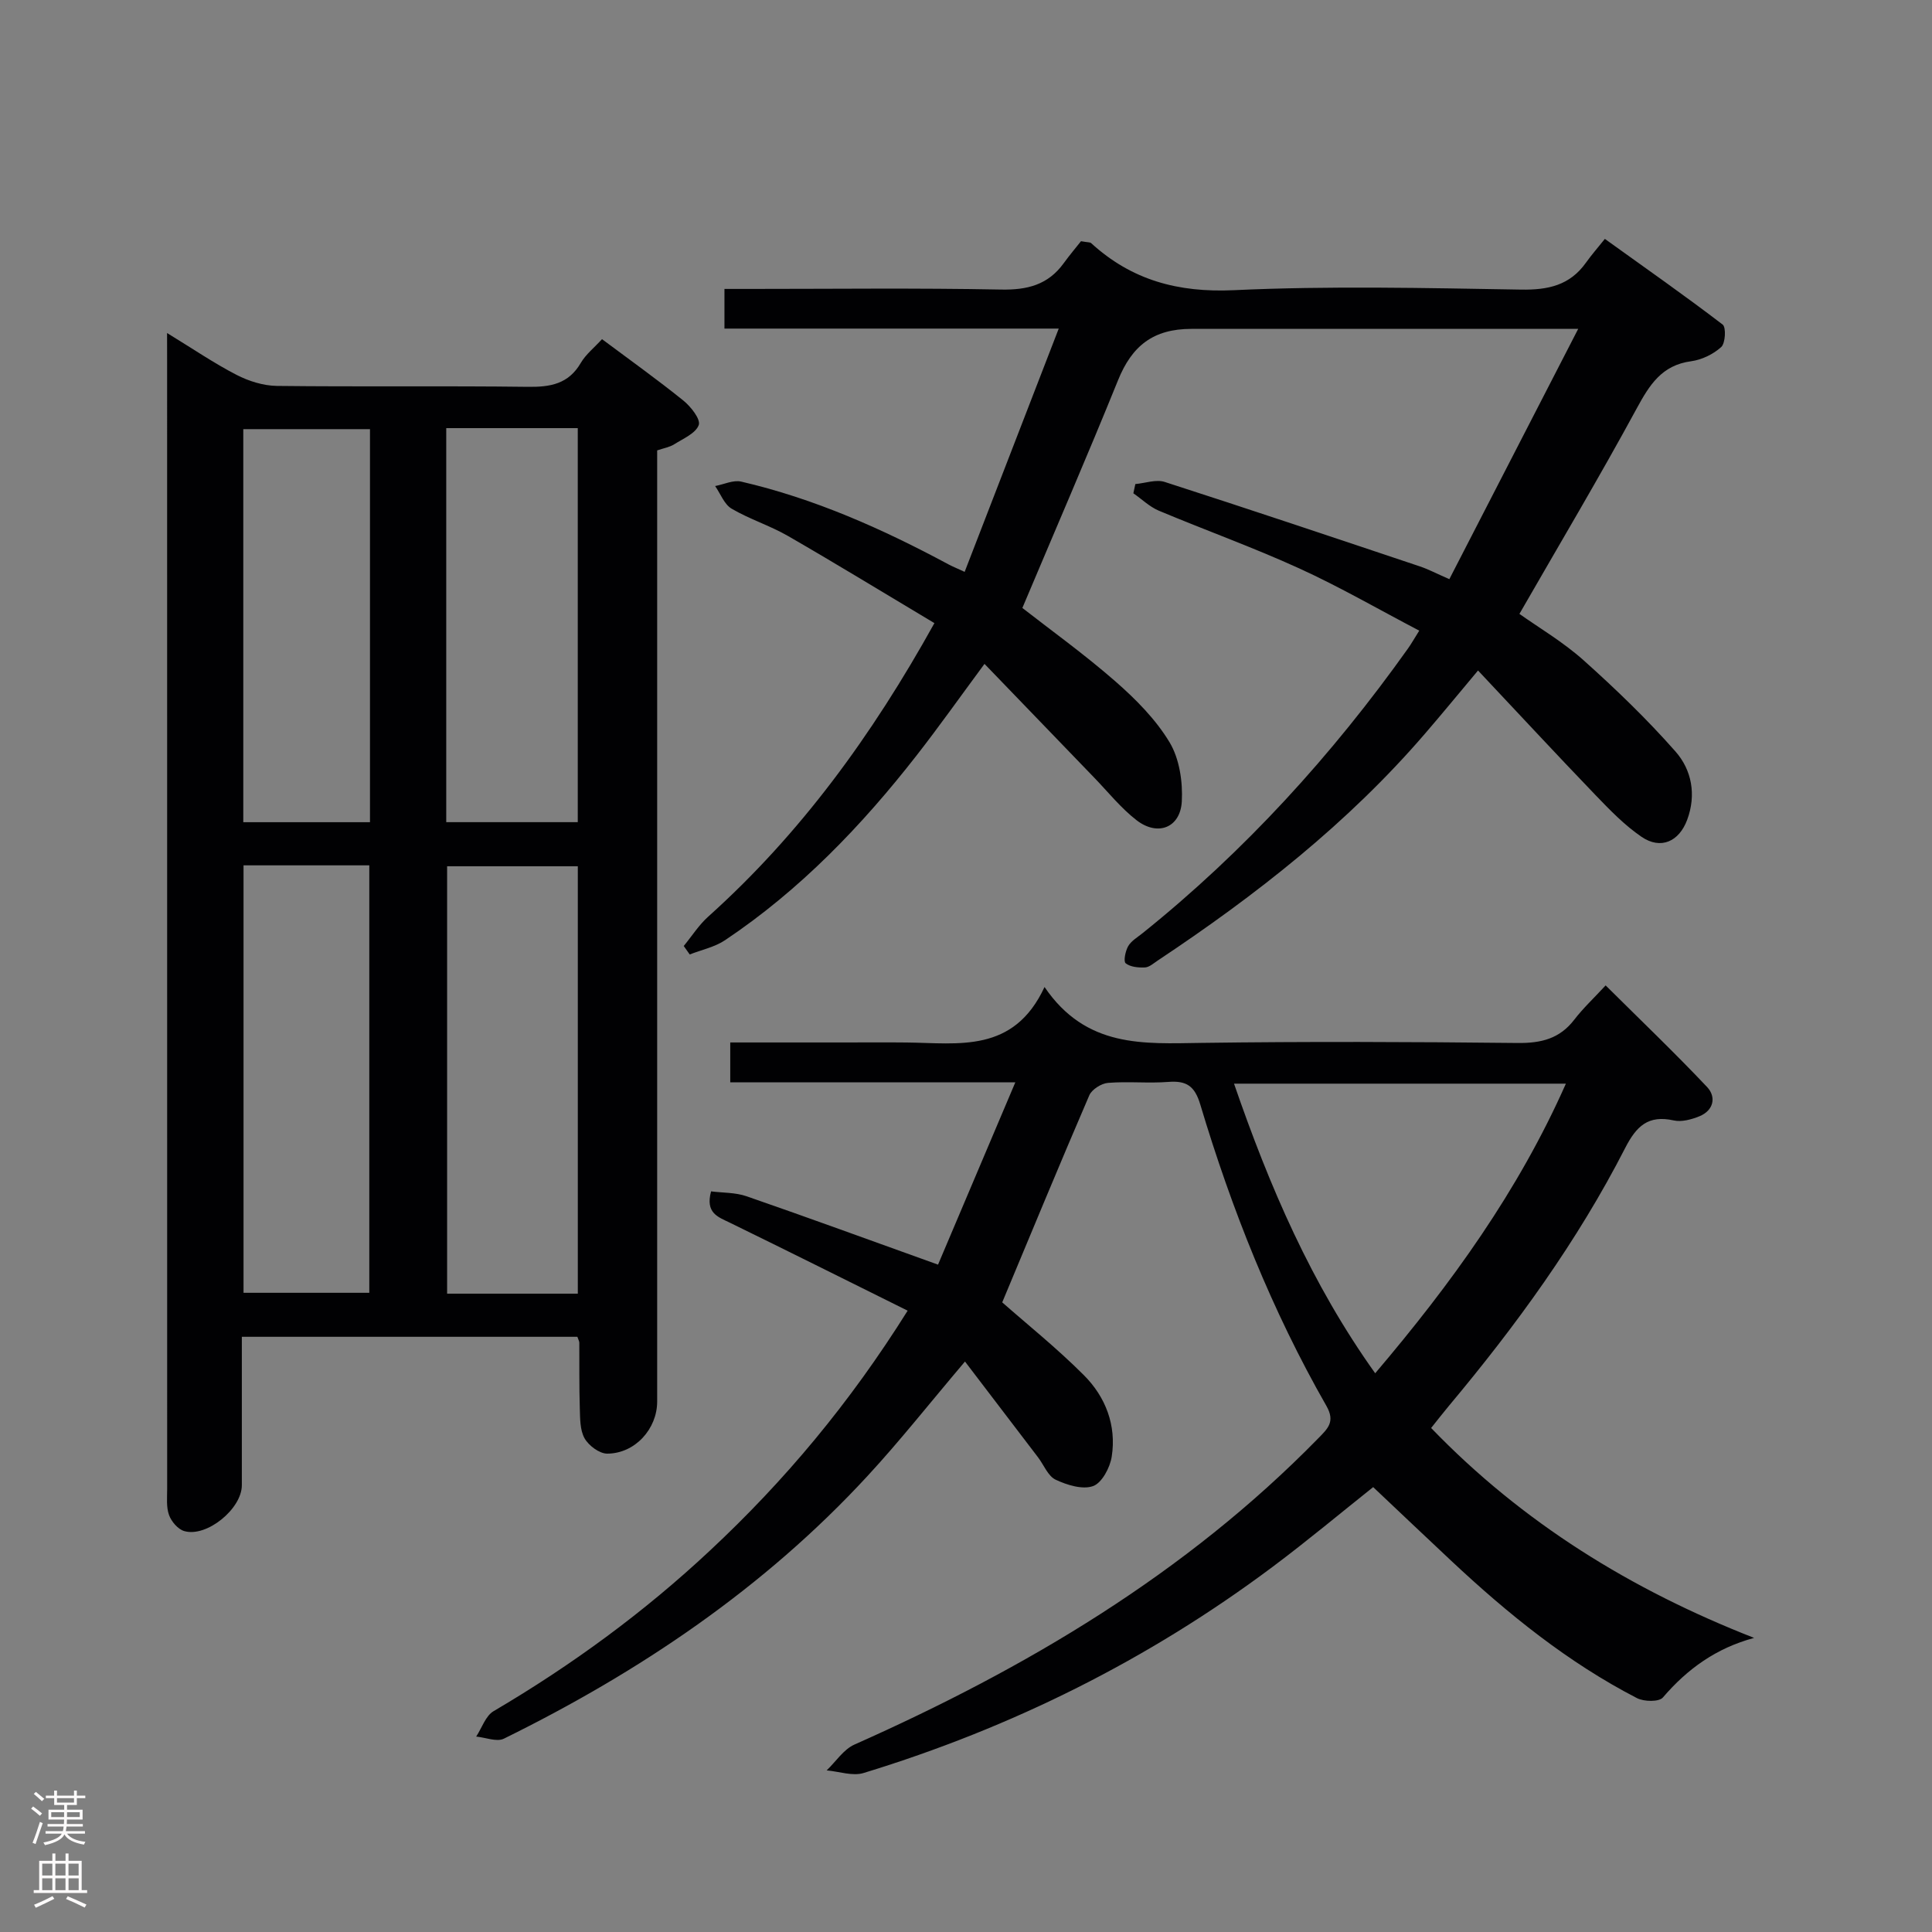 <svg enable-background="new 0 0 400 400" viewBox="0 0 400 400" xmlns="http://www.w3.org/2000/svg"><rect x="0" y="0" width="400" height="400" fill="#808080" stroke="none"/><g fill="#010103"><path d="m34.59 68.95c5.37 3.28 9.73 6.26 14.38 8.66 2.52 1.3 5.54 2.25 8.35 2.29 17.32.2 34.65-.03 51.97.19 4.66.06 8.4-.58 10.95-4.94 1.05-1.8 2.82-3.19 4.4-4.93 5.73 4.28 11.41 8.33 16.84 12.71 1.55 1.25 3.61 3.87 3.19 5.06-.62 1.73-3.22 2.82-5.09 4-.95.6-2.15.79-3.52 1.26v6.02 190.91c0 5.66-4.58 10.76-10.33 10.78-1.62.01-3.85-1.66-4.7-3.17-.98-1.74-.92-4.17-.99-6.3-.14-4.49-.07-8.99-.1-13.49 0-.31-.2-.62-.4-1.23-22.96 0-46.02 0-69.47 0 0 10.47.01 20.61 0 30.74-.01 4.89-7.3 10.85-11.94 9.48-1.29-.38-2.65-1.97-3.13-3.31-.6-1.64-.39-3.61-.39-5.43-.01-77.63-.01-155.26-.01-232.89-.01-1.8-.01-3.58-.01-6.41zm85.04 198.89c0-29.88 0-59.24 0-88.49-9.27 0-18.17 0-27.06 0v88.49zm-69.21-88.68v88.5h26.04c0-29.68 0-59.01 0-88.5-8.81 0-17.25 0-26.04 0zm41.97-90.52v81.58h27.23c0-27.39 0-54.4 0-81.58-9.13 0-17.9 0-27.23 0zm-15.79 81.59c0-27.27 0-54.19 0-81.38-8.91 0-17.59 0-26.23 0v81.38z"/><path d="m187.92 271.36c-12.73-6.32-24.74-12.32-36.8-18.21-2.46-1.2-5.12-1.98-3.9-6.49 2.38.31 5.02.21 7.34 1.01 12.83 4.44 25.58 9.11 39.65 14.16 5.06-11.94 10.32-24.34 16-37.74-20.63 0-39.7 0-59.02 0 0-2.9 0-5.3 0-8.26h23.55c4.33 0 8.67-.04 13 .01 10.72.11 22.12 2.28 28.52-11.49 8.62 12.67 20.52 11.73 32.47 11.57 21.83-.3 43.66-.22 65.49.02 4.86.05 8.69-.88 11.72-4.83 1.82-2.37 4.03-4.43 6.49-7.09 7.28 7.23 14.33 13.97 21.01 21.04 1.93 2.05 1.37 4.85-1.61 6.06-1.64.66-3.67 1.22-5.31.85-5.27-1.16-7.71 1.16-10.05 5.72-9.9 19.34-22.63 36.82-36.55 53.45-1.17 1.4-2.29 2.85-3.62 4.51 18.93 19.63 41.45 33.52 66.87 43.46-7.84 2.11-13.82 6.42-18.89 12.34-.8.94-3.91.87-5.36.13-14.31-7.39-26.71-17.43-38.41-28.39-5.34-5-10.64-10.04-16.21-15.3-6.61 5.26-13.58 11.09-20.85 16.53-25.69 19.21-54 33.3-84.65 42.66-2.28.7-5.09-.32-7.65-.54 1.9-1.81 3.49-4.33 5.74-5.34 35.56-15.81 68.6-35.36 96.05-63.42 1.94-1.99 3.56-3.41 1.68-6.7-11.27-19.71-19.62-40.71-26.12-62.42-1.16-3.86-2.88-4.95-6.62-4.66-4.14.32-8.34-.14-12.48.2-1.38.11-3.34 1.35-3.87 2.57-6.16 14.28-12.09 28.66-18.03 42.87 5.09 4.49 11.31 9.47 16.9 15.07 4.51 4.51 6.78 10.41 5.77 16.87-.35 2.27-2.03 5.44-3.86 6.1-2.19.78-5.41-.22-7.76-1.33-1.58-.75-2.43-3.04-3.63-4.62-4.98-6.54-9.97-13.08-15.13-19.84-7.32 8.63-13.48 16.45-20.21 23.73-21.4 23.18-47.11 40.5-75.25 54.35-1.48.73-3.81-.25-5.74-.43 1.18-1.79 1.94-4.28 3.6-5.26 16.14-9.49 31.15-20.47 44.82-33.27 15.42-14.4 28.86-30.42 40.91-49.65zm96.8 12.96c15.81-18.61 29.64-37.75 39.48-59.96-23.28 0-45.66 0-68.71 0 7.36 21.33 15.99 41.42 29.23 59.96z"/><path d="m219.2 68.03c-24.23 0-46.52 0-69.21 0 0-2.69 0-5.08 0-8.21h5.26c17.33 0 34.67-.21 52 .13 5.43.11 9.72-.97 12.96-5.43 1.27-1.75 2.67-3.4 3.6-4.58 1.47.26 1.88.2 2.08.38 8.4 7.69 18.02 10.29 29.57 9.76 19.79-.92 39.66-.45 59.48-.12 5.6.09 10.08-.89 13.41-5.57 1.16-1.63 2.49-3.14 3.92-4.93 8.64 6.21 16.64 11.81 24.39 17.74.74.56.57 3.86-.3 4.65-1.64 1.49-4.02 2.64-6.22 2.94-6.08.81-8.62 4.88-11.29 9.8-7.68 14.15-15.93 28-24.27 42.51 4.01 2.85 9.03 5.8 13.28 9.6 6.66 5.96 13.14 12.2 19.04 18.9 3.36 3.81 4.33 8.96 2.42 14.11-1.68 4.55-5.49 6.25-9.45 3.55-3.52-2.4-6.58-5.57-9.56-8.67-8.05-8.37-15.94-16.89-24.3-25.77-4.17 4.98-7.51 9.05-10.95 13.04-15.99 18.59-35.09 33.54-55.41 47.04-.83.55-1.71 1.36-2.6 1.4-1.36.06-3.02-.09-3.99-.86-.49-.39-.07-2.51.51-3.53.62-1.09 1.89-1.83 2.93-2.66 21.2-17 39.29-36.9 55.02-59 .66-.92 1.21-1.92 2.32-3.68-8.44-4.42-16.47-9.07-24.87-12.9-9.51-4.34-19.38-7.88-29.03-11.93-1.93-.81-3.53-2.39-5.29-3.61.14-.64.27-1.27.41-1.91 2.04-.18 4.29-1.02 6.08-.44 17.66 5.69 35.25 11.6 52.84 17.49 1.71.57 3.32 1.43 6.09 2.64 8.8-17.09 17.48-33.95 26.68-51.82-3.15 0-4.61 0-6.07 0-24.67 0-49.33-.01-74 0-7.92 0-12.33 3.51-15.21 10.65-6.34 15.65-13.06 31.15-19.8 47.13 5.81 4.54 12.82 9.57 19.28 15.22 4.22 3.69 8.35 7.86 11.2 12.6 2.04 3.4 2.75 8.17 2.53 12.24-.3 5.45-4.98 7.27-9.35 3.9-3.25-2.51-5.89-5.83-8.77-8.81-7.48-7.75-14.95-15.51-22.73-23.57-5.1 6.9-9.41 12.99-14 18.88-11.42 14.65-24.2 27.94-39.72 38.33-2.14 1.43-4.86 1.99-7.31 2.95-.41-.58-.82-1.16-1.24-1.75 1.68-2.04 3.13-4.35 5.08-6.09 19.04-17.1 33.87-37.42 46.82-60.76-10.18-6.08-20.18-12.2-30.33-18.05-3.73-2.15-7.94-3.46-11.65-5.64-1.53-.9-2.3-3.08-3.42-4.69 1.81-.34 3.76-1.3 5.39-.92 15.17 3.51 29.27 9.8 42.93 17.14.7.38 1.45.68 3.34 1.55 6.44-16.62 12.74-32.93 19.48-50.37z"/></g><path d="m6.44 374.46.42-.45c.65.47 1.27.95 1.85 1.44l-.45.49c-.65-.56-1.25-1.06-1.82-1.48m.93 7.33-.63-.26c.55-1.36 1.05-2.8 1.52-4.33.19.1.38.19.59.27-.46 1.29-.95 2.73-1.48 4.32m-.38-10.38.44-.42c.43.34 1.01.82 1.74 1.44l-.49.49c-.53-.51-1.09-1.01-1.69-1.51m2.5.35h1.72v-1.04h.59v1.04h3.52v-1.04h.59v1.04h1.75v.53h-1.75v1.42h-2.03v.97h3.22v2.03h-3.24c0 .35-.01.66-.03.93h3.32v.53h-3.37c-.03.27-.08.58-.15.94h3.96v.53h-3.71c.67.92 1.93 1.48 3.79 1.68-.13.24-.23.44-.29.59-2.13-.38-3.48-1.08-4.04-2.12-.43.97-1.77 1.72-4.03 2.23-.09-.19-.2-.37-.33-.55 2.1-.42 3.37-1.03 3.81-1.83h-3.36v-.53h3.58c.08-.29.13-.61.16-.94h-3.33v-.53h3.39c.02-.27.04-.58.04-.93h-3.23v-2.03h3.25v-.97h-2.07v-1.42h-1.73zm1.12 3.44v1h2.65c.01-.3.02-.44.01-.4v-.25-.35zm1.19-2h3.52v-.91h-3.52zm4.71 2h-2.63v.59c0 .16-.01.28-.01.4h2.64z" fill="#fcfafa"/><path d="m13.56 383.74h.63v1.52h2.72v6.07h1.13v.6h-11.06v-.6h1.13v-6.07h2.73v-1.52h.63v1.52h2.1v-1.52zm-2.69 8.83.38.56c-1.24.63-2.53 1.25-3.85 1.85-.1-.21-.21-.42-.34-.63 1.36-.55 2.63-1.15 3.81-1.78m-2.13-4.27h2.1v-2.45h-2.1zm0 3.04h2.1v-2.46h-2.1zm2.72-3.04h2.1v-2.45h-2.1zm0 3.04h2.1v-2.46h-2.1zm6.07 3.6c-1.41-.71-2.7-1.3-3.86-1.78l.35-.56c1.45.62 2.75 1.19 3.88 1.72zm-1.25-9.09h-2.1v2.45h2.1zm-2.09 5.49h2.1v-2.46h-2.1z" fill="#fcfafa"/></svg>